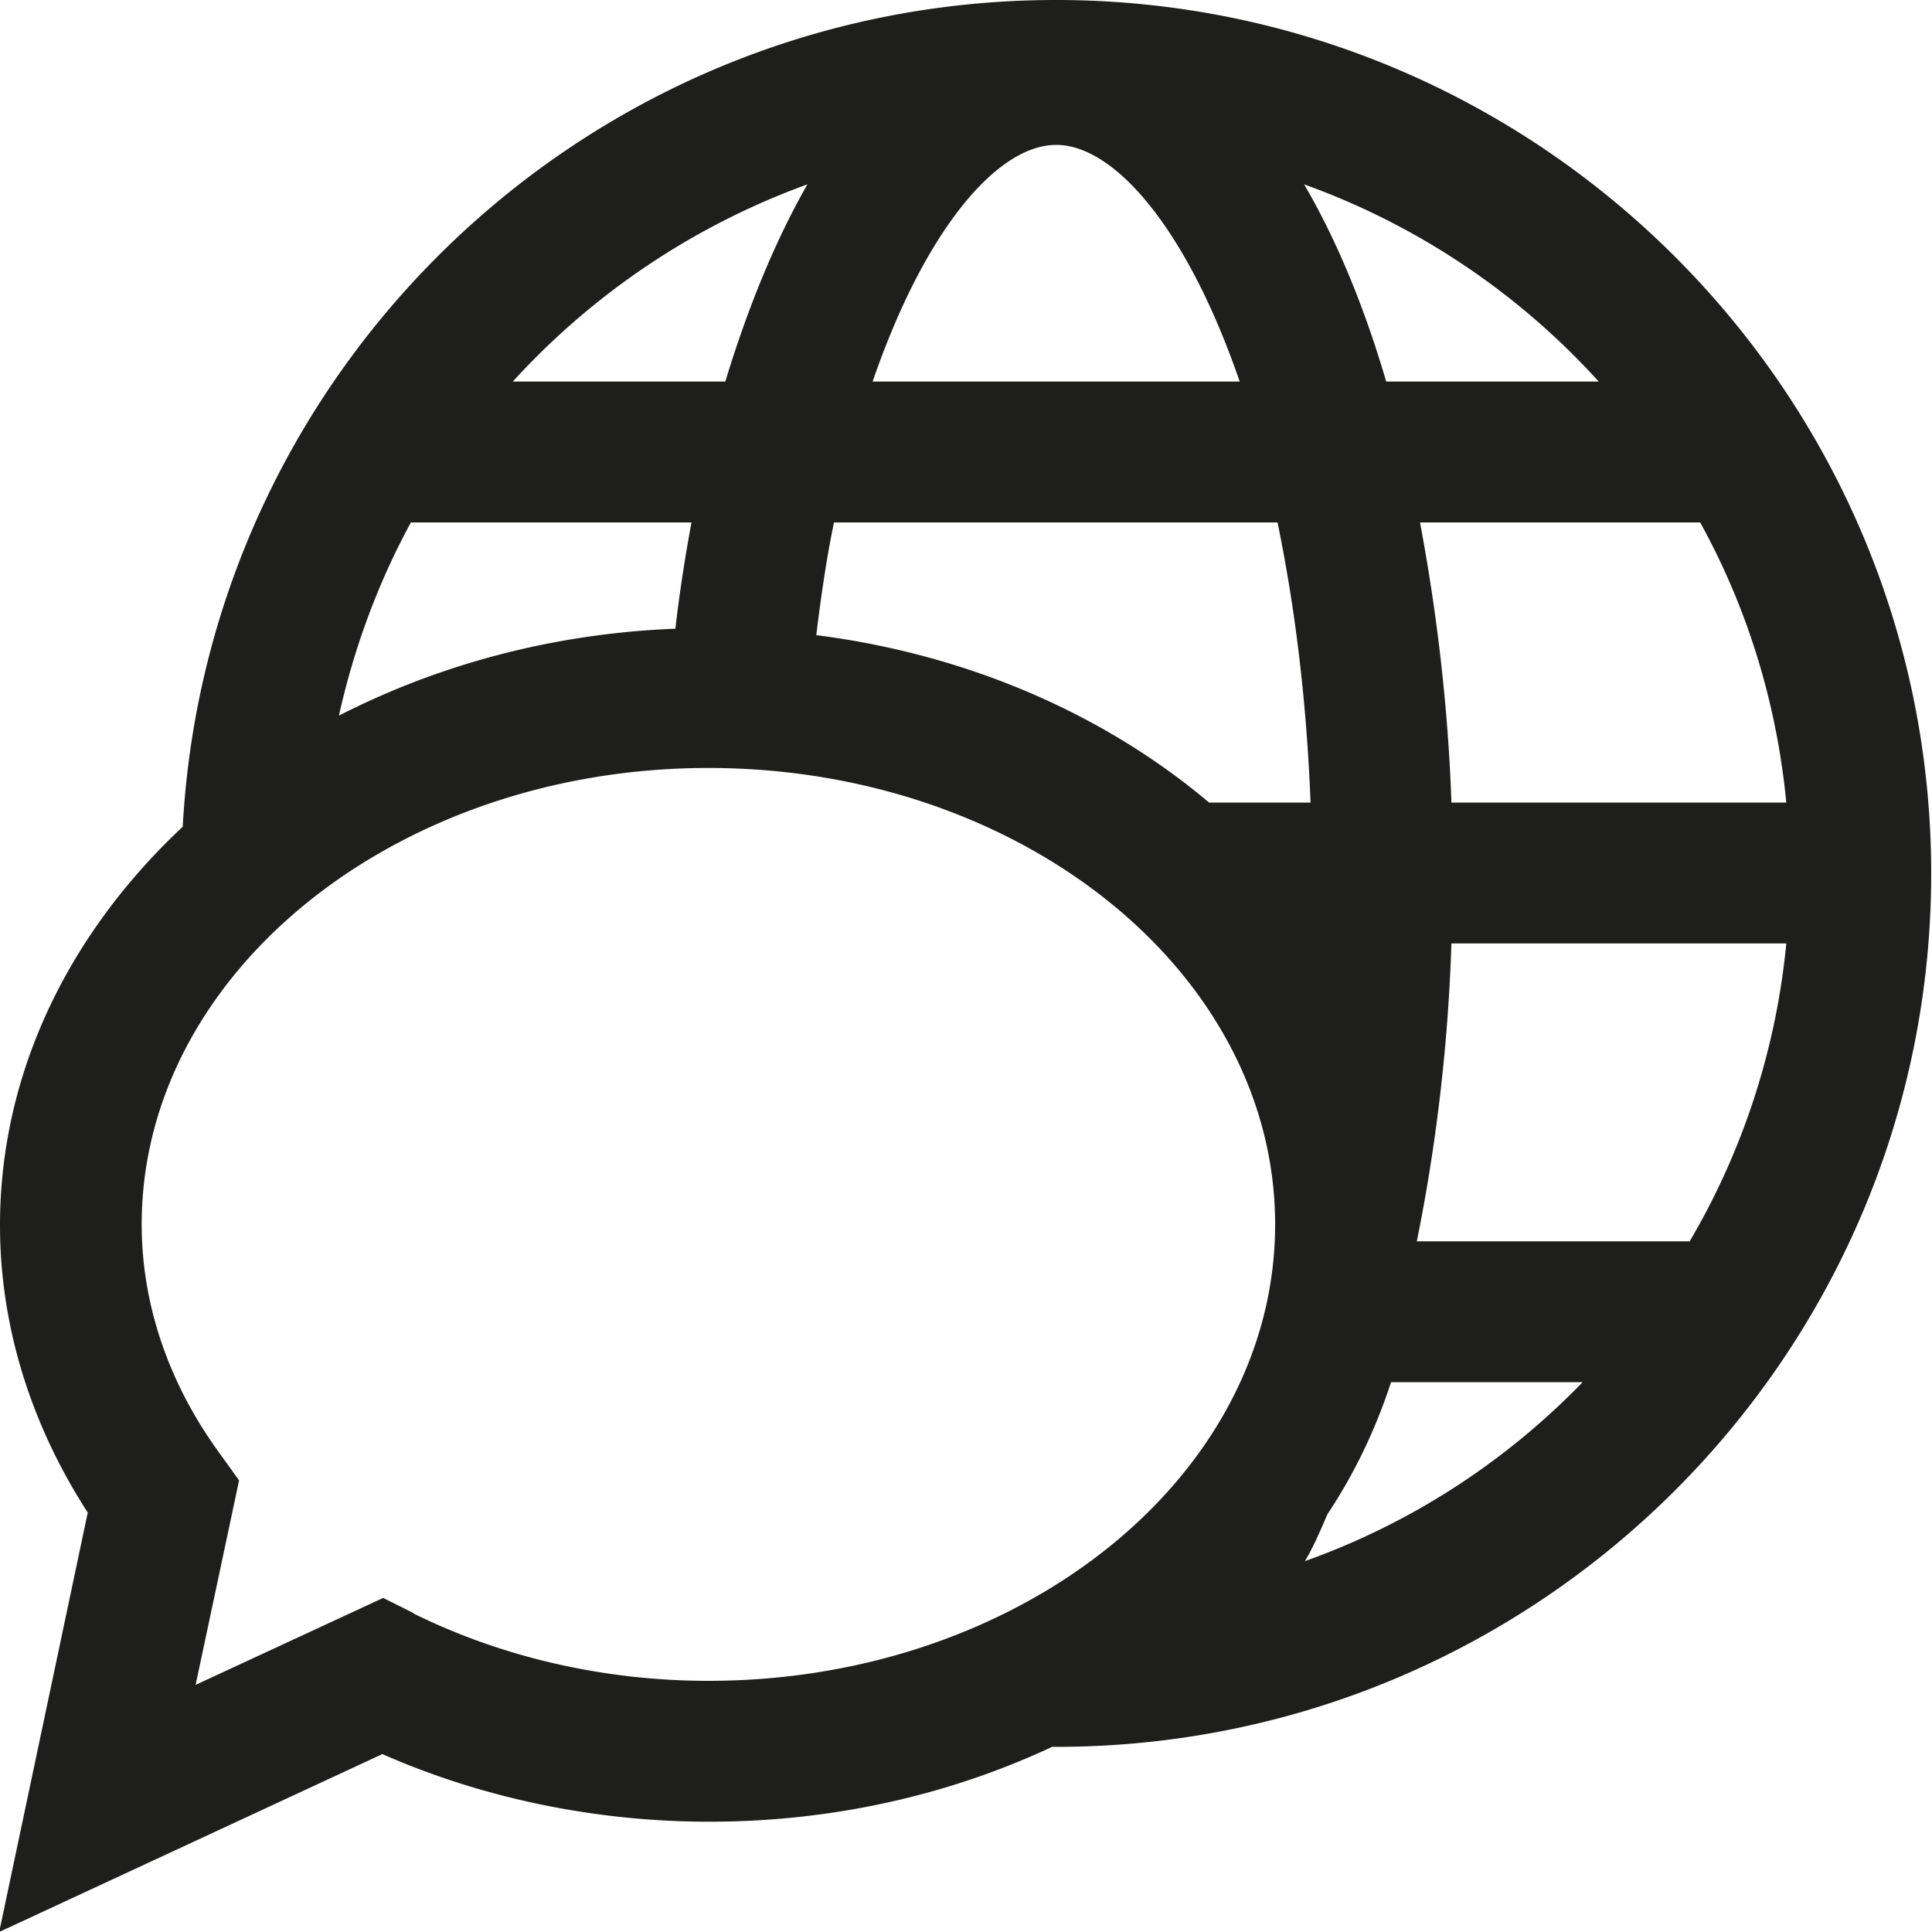 <svg viewBox="0 0 24 24" xmlns="http://www.w3.org/2000/svg">
  <path fill="#1e1e1c" d="M13.12 0C7.32 0 2.58 4.55 2.27 10.27.87 11.58 0 13.31 0 15.22c0 1.25.38 2.47 1.09 3.57L-.01 24l4.76-2.21c1.25.55 2.65.84 4.06.84 1.55 0 3-.34 4.26-.93h.05c6 0 10.87-4.87 10.87-10.85S19.11 0 13.12 0m8 6.49c.58 1.05.95 2.23 1.07 3.48h-4.16c-.04-1.18-.18-2.36-.39-3.48zm-1.26-1.75h-2.64c-.27-.92-.61-1.75-1.02-2.45a9.1 9.1 0 0 1 3.66 2.45M13.12 1.8c.73 0 1.63 1.05 2.28 2.94h-4.56c.65-1.89 1.55-2.94 2.28-2.94m2.75 4.69c.21 1.02.36 2.18.41 3.48h-1.26c-1.29-1.09-2.99-1.84-4.88-2.08.06-.49.13-.97.22-1.4zm-5.84-4.2c-.4.7-.74 1.53-1.02 2.45H6.37a9.2 9.2 0 0 1 3.66-2.45m-4.92 4.2h3.48c-.08.43-.15.88-.2 1.32-1.53.06-2.95.45-4.18 1.08.19-.85.49-1.66.9-2.41Zm.03 13.55-.38-.19-2.33 1.08.54-2.54-.23-.32c-.64-.87-.98-1.86-.98-2.86 0-3.12 3.16-5.67 7.04-5.67s7.04 2.54 7.04 5.67-3.16 5.67-7.04 5.67c-1.29 0-2.56-.29-3.67-.84Zm11.06-.63c.11-.18.2-.39.29-.6.34-.51.6-1.06.79-1.64h2.38c-.96.99-2.14 1.76-3.47 2.23Zm4.79-3.99H17.6c.24-1.18.39-2.44.43-3.7h4.16a9 9 0 0 1-1.2 3.7"/>
</svg>
